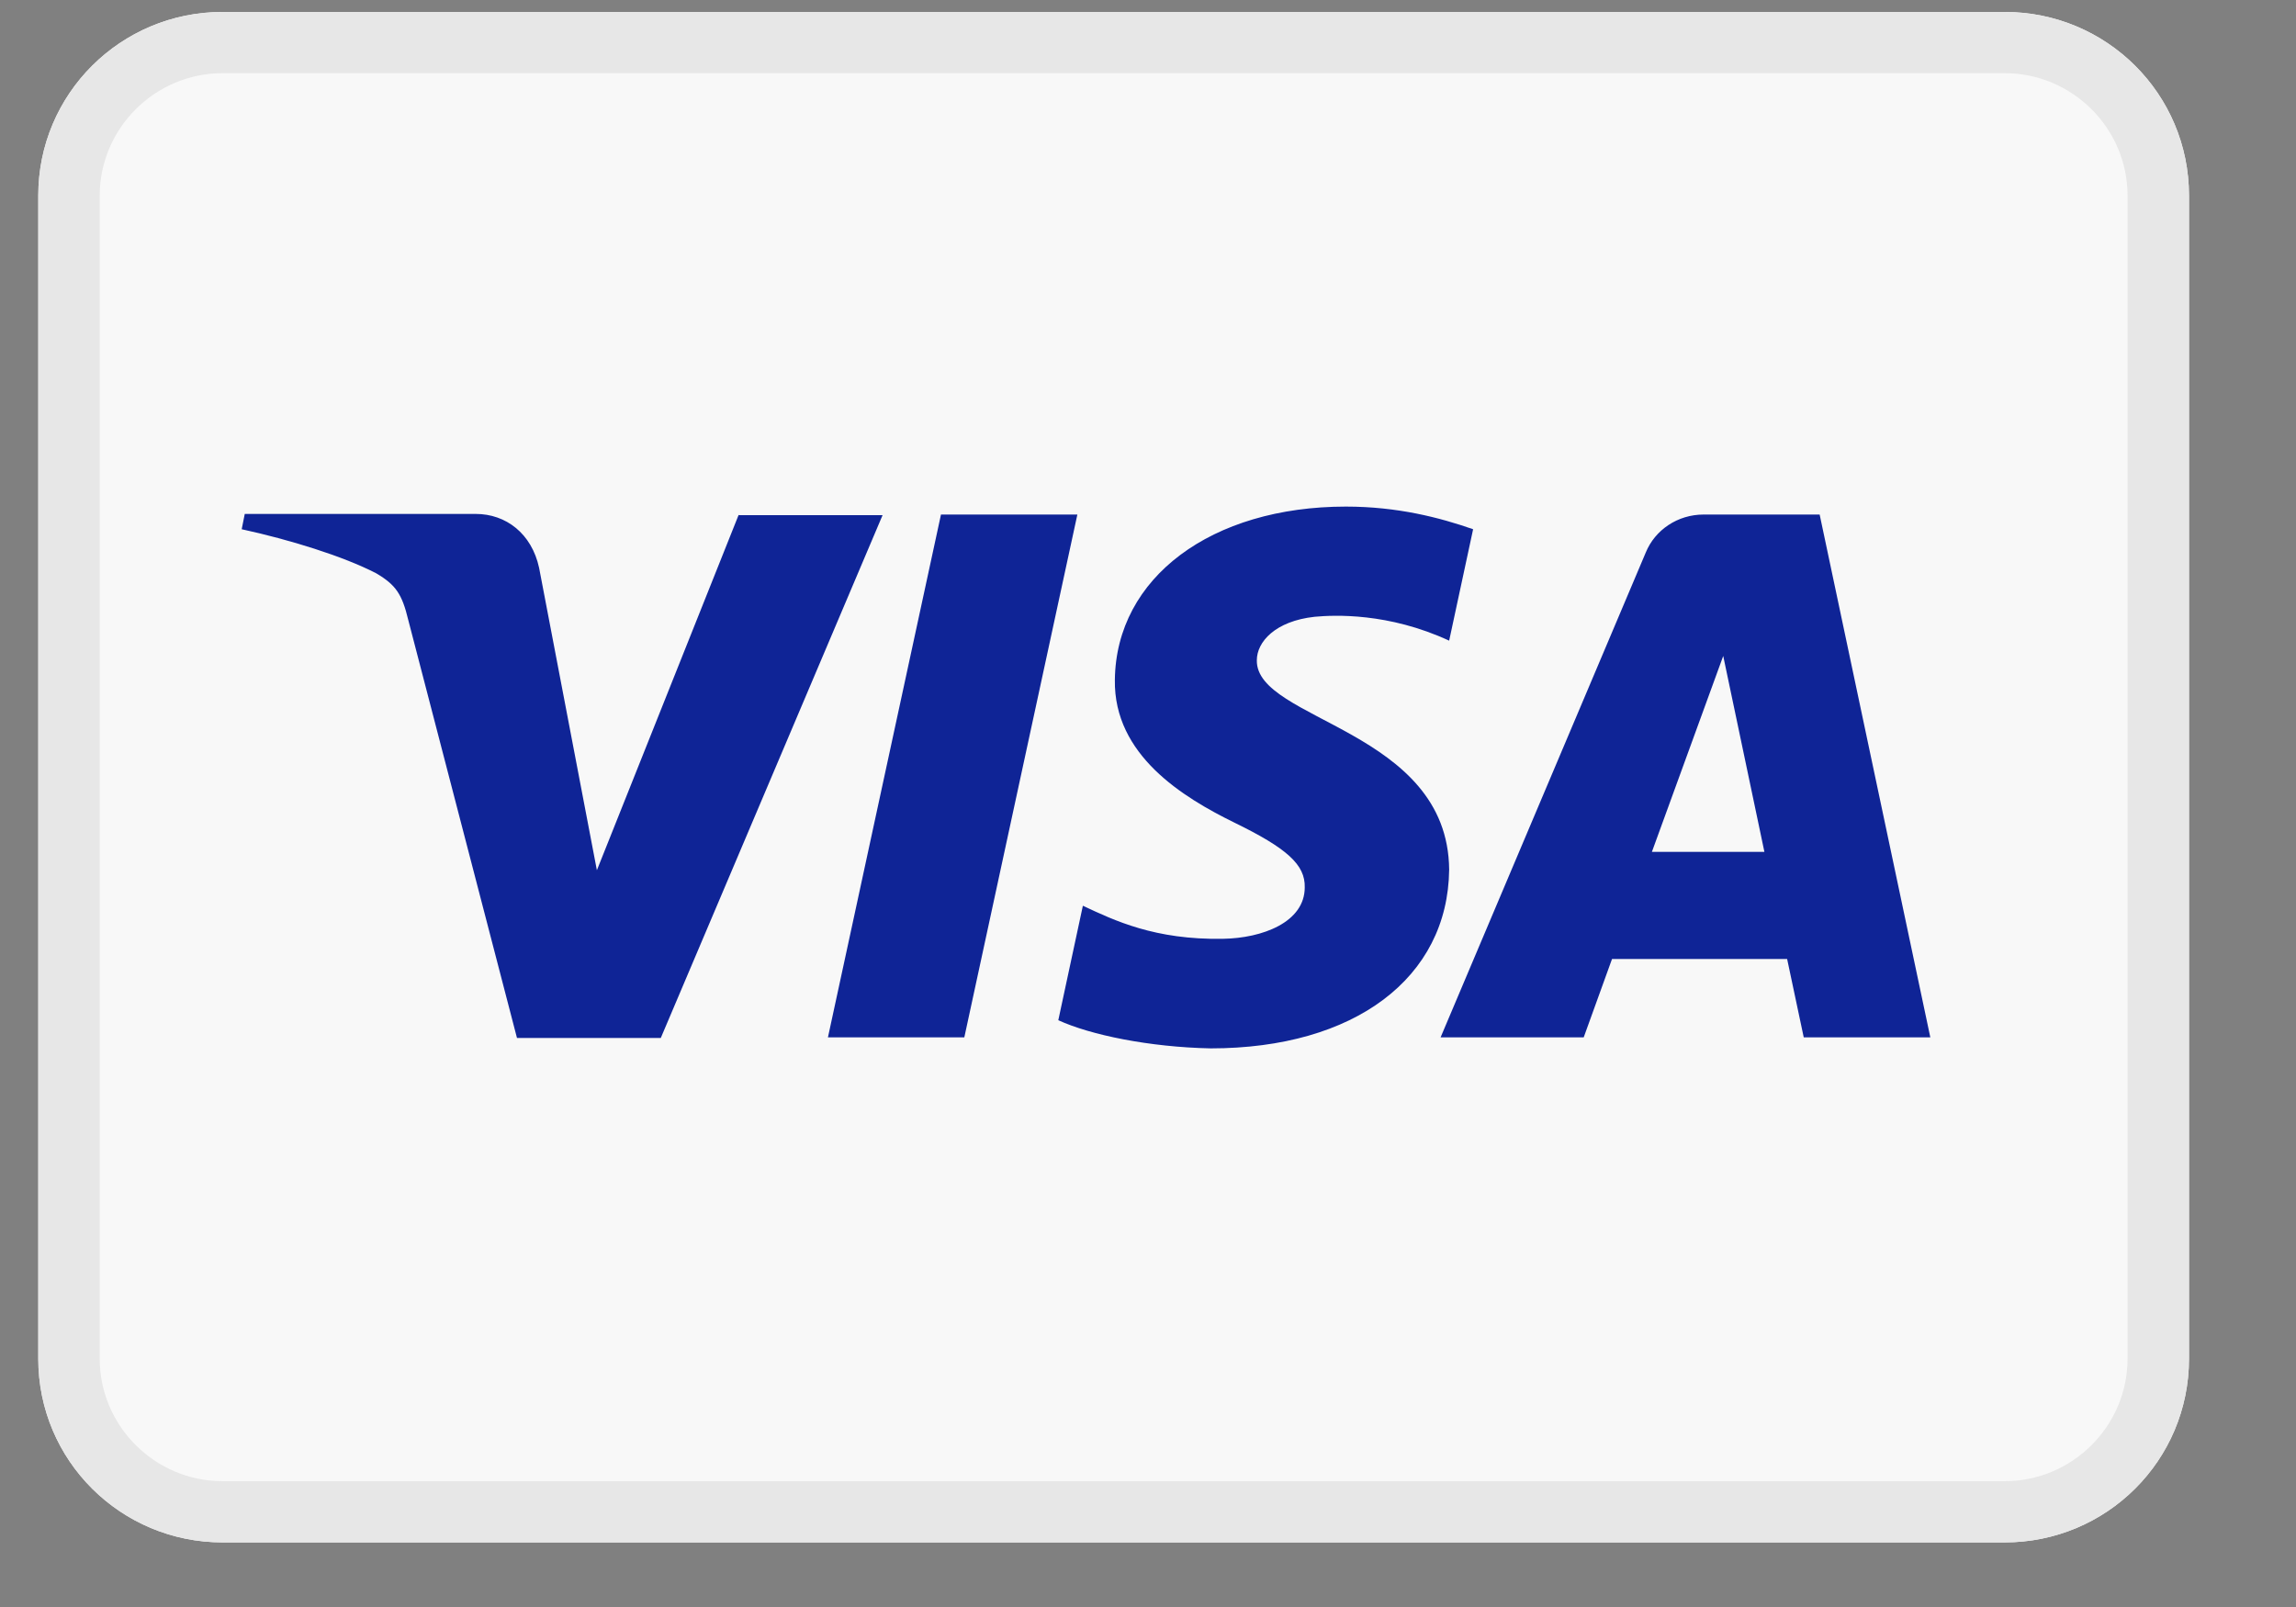 <svg width="30" height="21" viewBox="0 0 30 21" fill="none" xmlns="http://www.w3.org/2000/svg">
<rect x="0" y="0" width="30" height="21" fill="#808080" stroke="none"/>
<g clip-path="url(#clip0_0_602)">
<path d="M26.193 20.156H2.909C1.576 20.156 0.5 19.084 0.5 17.756V2.556C0.5 1.228 1.576 0.156 2.909 0.156H26.193C27.526 0.156 28.602 1.228 28.602 2.556V17.756C28.602 19.084 27.526 20.156 26.193 20.156Z" fill="#F8F8F8"/>
<path d="M26.193 0.956C27.076 0.956 27.799 1.676 27.799 2.556V17.756C27.799 18.636 27.076 19.356 26.193 19.356H2.909C2.026 19.356 1.303 18.636 1.303 17.756V2.556C1.303 1.676 2.026 0.956 2.909 0.956H26.193ZM26.193 0.156H2.909C1.576 0.156 0.5 1.228 0.5 2.556V17.756C0.5 19.084 1.576 20.156 2.909 20.156H26.193C27.526 20.156 28.602 19.084 28.602 17.756V2.556C28.602 1.228 27.526 0.156 26.193 0.156Z" fill="#E7E7E7"/>
<path d="M12.295 6.724L10.818 13.556H12.6L14.077 6.724H12.295ZM23.776 6.724H22.259C21.922 6.724 21.625 6.924 21.504 7.22L18.823 13.556H20.693L21.063 12.532H23.351L23.568 13.556H25.222L23.776 6.724ZM21.584 11.132L22.516 8.572L23.054 11.132H21.584ZM9.653 6.724L7.799 11.372L7.044 7.42C6.947 6.972 6.61 6.716 6.217 6.716H3.198L3.158 6.916C3.784 7.052 4.483 7.268 4.916 7.492C5.173 7.644 5.253 7.764 5.334 8.1L6.755 13.564H8.634L11.532 6.732H9.653V6.724ZM16.422 8.628C16.422 8.388 16.663 8.116 17.177 8.06C17.433 8.036 18.14 8.004 18.935 8.372L19.248 6.916C18.814 6.764 18.26 6.62 17.586 6.62C15.828 6.62 14.583 7.548 14.567 8.884C14.551 9.868 15.458 10.42 16.125 10.748C16.815 11.084 17.056 11.3 17.048 11.596C17.048 12.052 16.494 12.26 15.98 12.268C15.089 12.284 14.559 12.028 14.149 11.836L13.828 13.332C14.246 13.524 15.017 13.684 15.82 13.7C17.698 13.7 18.919 12.78 18.935 11.364C18.919 9.532 16.406 9.42 16.422 8.628Z" fill="#0F2496"/>
</g>
<defs>
<clipPath id="clip0_0_602">
<rect width="29" height="20" fill="white" transform="translate(0.5 0.156)"/>
</clipPath>
</defs>
</svg>
